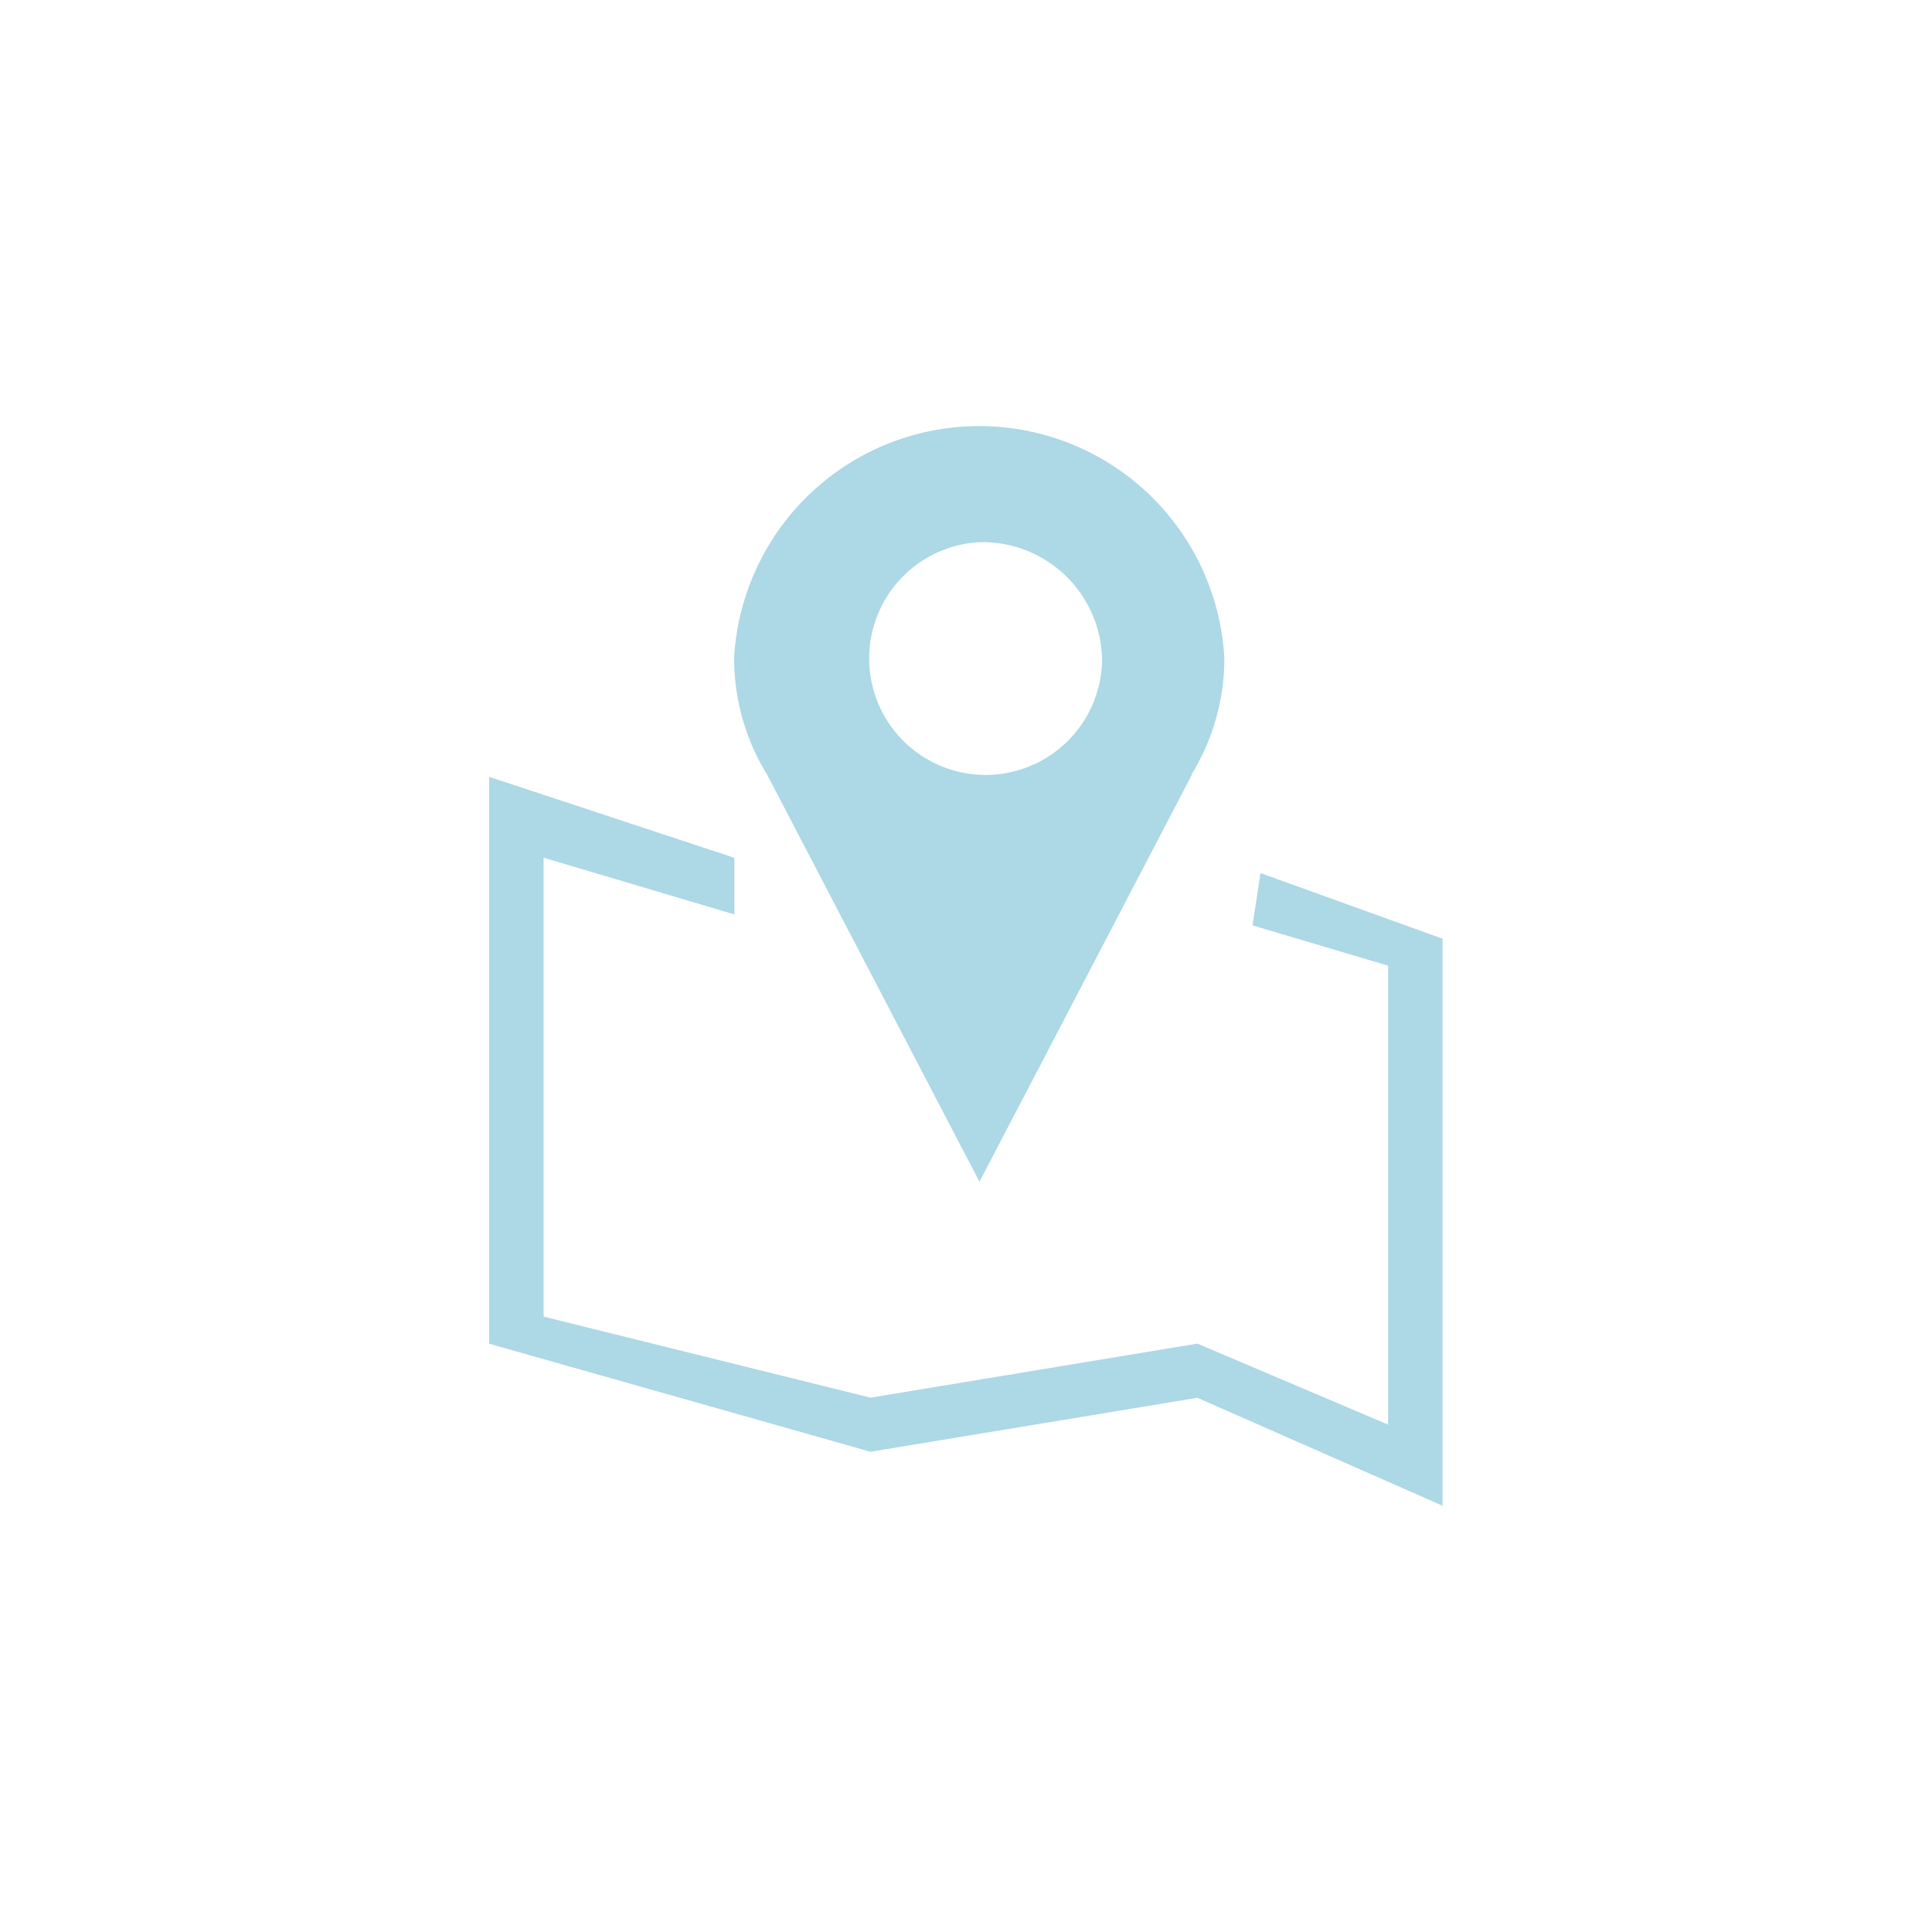 <?xml version="1.0" standalone="no"?><!DOCTYPE svg PUBLIC "-//W3C//DTD SVG 1.1//EN" "http://www.w3.org/Graphics/SVG/1.1/DTD/svg11.dtd"><svg t="1554984145138" class="icon" style="" viewBox="0 0 1024 1024" version="1.1" xmlns="http://www.w3.org/2000/svg" p-id="1732" xmlns:xlink="http://www.w3.org/1999/xlink" width="48" height="48"><defs><style type="text/css"></style></defs><path d="M634.663 740.848l-173.273 28.61-202.131-57.251v-300.466l129.955 42.915v30.006l-101.097-30.068v243.247l173.273 42.946 173.273-28.641 101.066 42.946v-243.247l-71.866-21.38 4.22-27.71 96.504 34.785v300.528z m-2.948-330.193l-112.578 215.692-112.516-215.692a117.915 117.915 0 0 1-17.532-61.657 130.11 130.11 0 0 1 259.848 0 117.605 117.605 0 0 1-17.501 61.657z m-112.547-123.283a61.719 61.719 0 1 0 64.946 61.626 63.364 63.364 0 0 0-64.853-61.626z" p-id="1733" fill="lightblue"></path></svg>